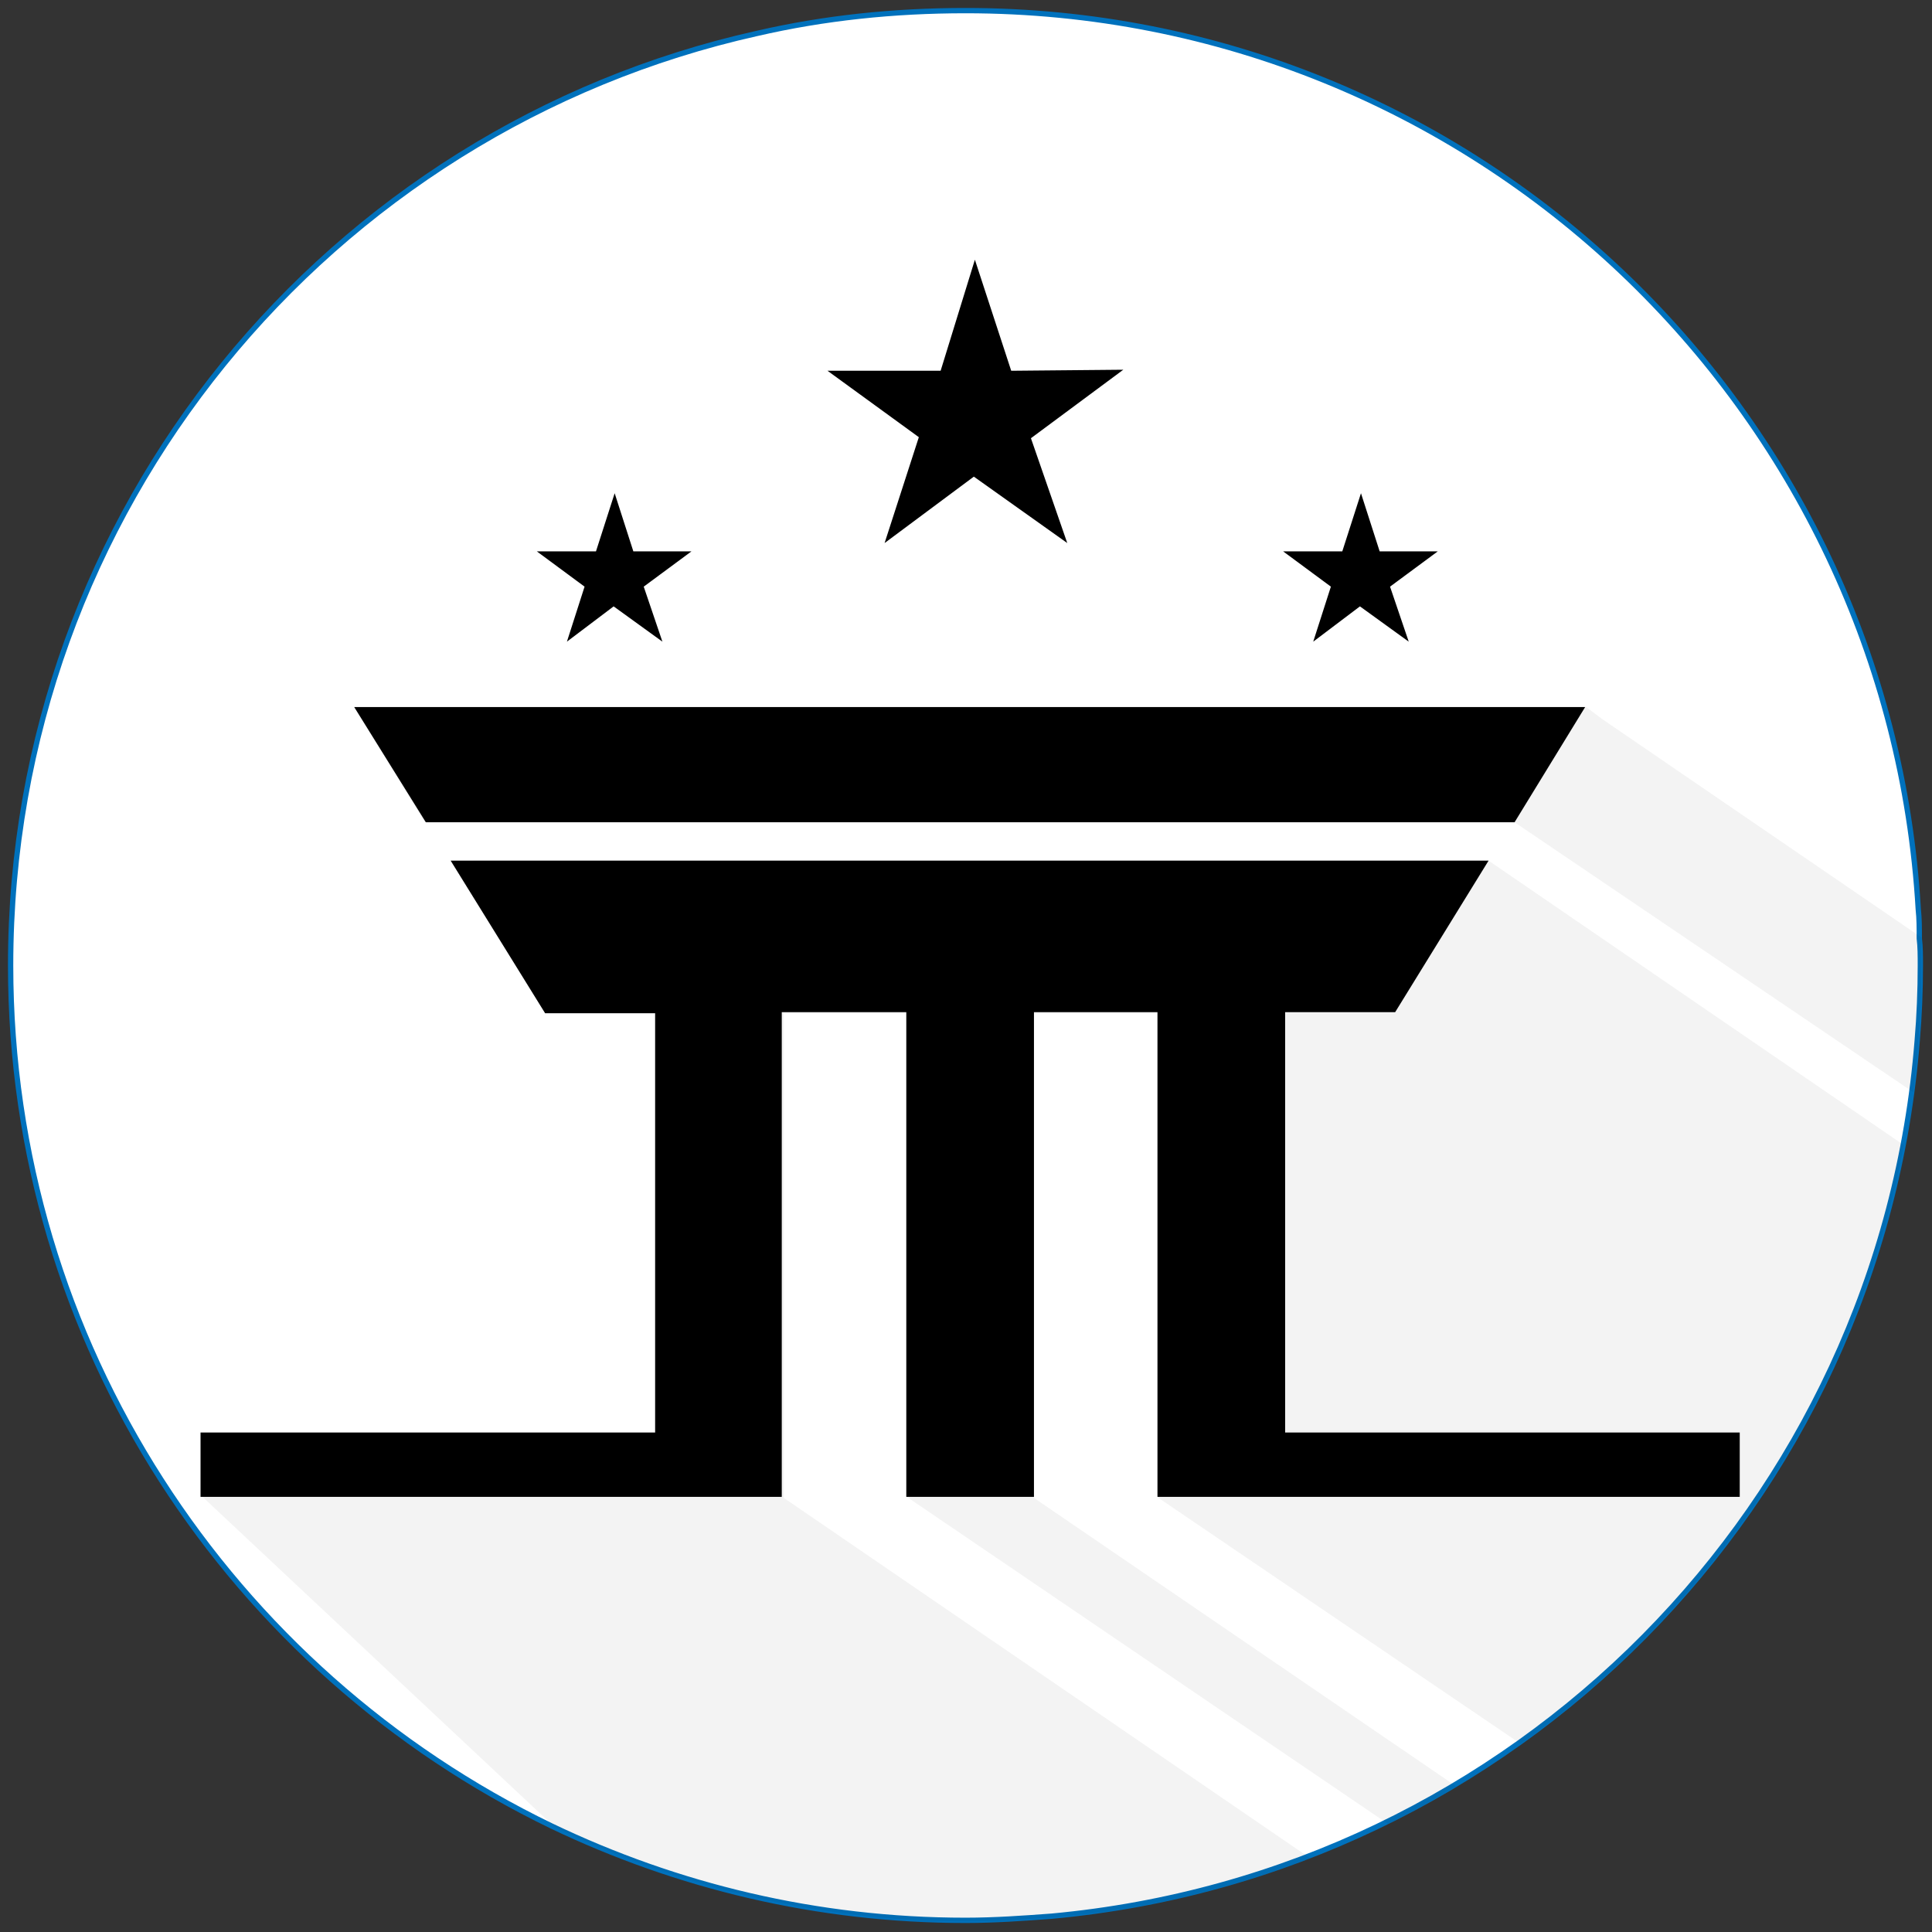 <svg width="182" height="182" viewBox="0 0 182 182" fill="none" xmlns="http://www.w3.org/2000/svg">
<rect x="0" y="0" width="182" height="182" fill="#333333" stroke="none"/>
<path d="M180.902 90.951C180.902 93.298 180.804 95.742 180.609 97.991C177.187 141.695 142.673 176.502 99.066 180.511C96.426 180.707 93.689 180.902 90.951 180.902C76.97 180.902 63.77 177.676 51.94 172.005C21.826 157.437 1 126.638 1 90.951C1 48.029 31.016 12.146 71.299 3.151C77.654 1.684 84.205 1 90.951 1C138.86 1 177.969 38.447 180.707 85.671C180.804 86.551 180.804 87.431 180.804 88.409C180.902 89.191 180.902 90.071 180.902 90.951Z" fill="white" stroke="#0071BC" stroke-width="0.5" stroke-miterlimit="10"/>
<path opacity="0.05" d="M142.677 77.459L180.222 102.88C180.418 101.315 180.613 99.653 180.711 97.991C180.907 95.644 181.004 93.298 181.004 90.951C181.004 90.072 181.004 89.192 181.004 88.311L150.988 67.779L149.424 66.606H33.367L40.016 77.459H142.677Z" fill="black"/>
<path opacity="0.05" d="M179.336 107.866C174.936 131.038 161.737 151.082 143.258 164.281L109.135 141.109V95.449H97.402V141.109L137.196 168.29C135.045 169.561 132.894 170.734 130.743 171.809L85.572 141.109V95.449H73.839V141.109L123.41 175.036C115.783 177.969 107.766 179.925 99.358 180.609C96.718 180.805 93.98 181 91.242 181C77.261 181 64.061 177.774 52.231 172.103L19.086 141.011L28.863 138.567L64.453 138.762L65.137 97.6L65.724 86.845L51.449 86.552L44.605 81.076H140.227L179.336 107.866Z" fill="black"/>
<path d="M18.891 134.949H61.715V95.449H51.351L42.454 81.076H140.227L131.427 95.351H121.063V134.949H163.888V141.011H109.037V95.351H97.402V141.011H85.376V95.351H73.644V141.011H18.891V134.949Z" fill="black"/>
<path d="M40.114 77.459L33.367 66.606H149.326L142.677 77.459H40.114Z" fill="black"/>
<path d="M91.837 24.465L95.259 34.927L105.818 34.829L97.117 41.282L100.539 51.157L91.739 44.9L83.331 51.157L86.557 41.184L77.953 34.927H88.61L91.837 24.465Z" fill="black"/>
<path d="M128.208 46.464L129.968 51.94H135.443L130.946 55.264L132.706 60.446L128.11 57.122L123.71 60.446L125.373 55.264L120.875 51.94H126.448L128.208 46.464Z" fill="black"/>
<path d="M57.903 46.464L59.663 51.94H65.138L60.641 55.264L62.401 60.446L57.806 57.122L53.406 60.446L55.068 55.264L50.57 51.94H56.143L57.903 46.464Z" fill="black"/>
</svg>
